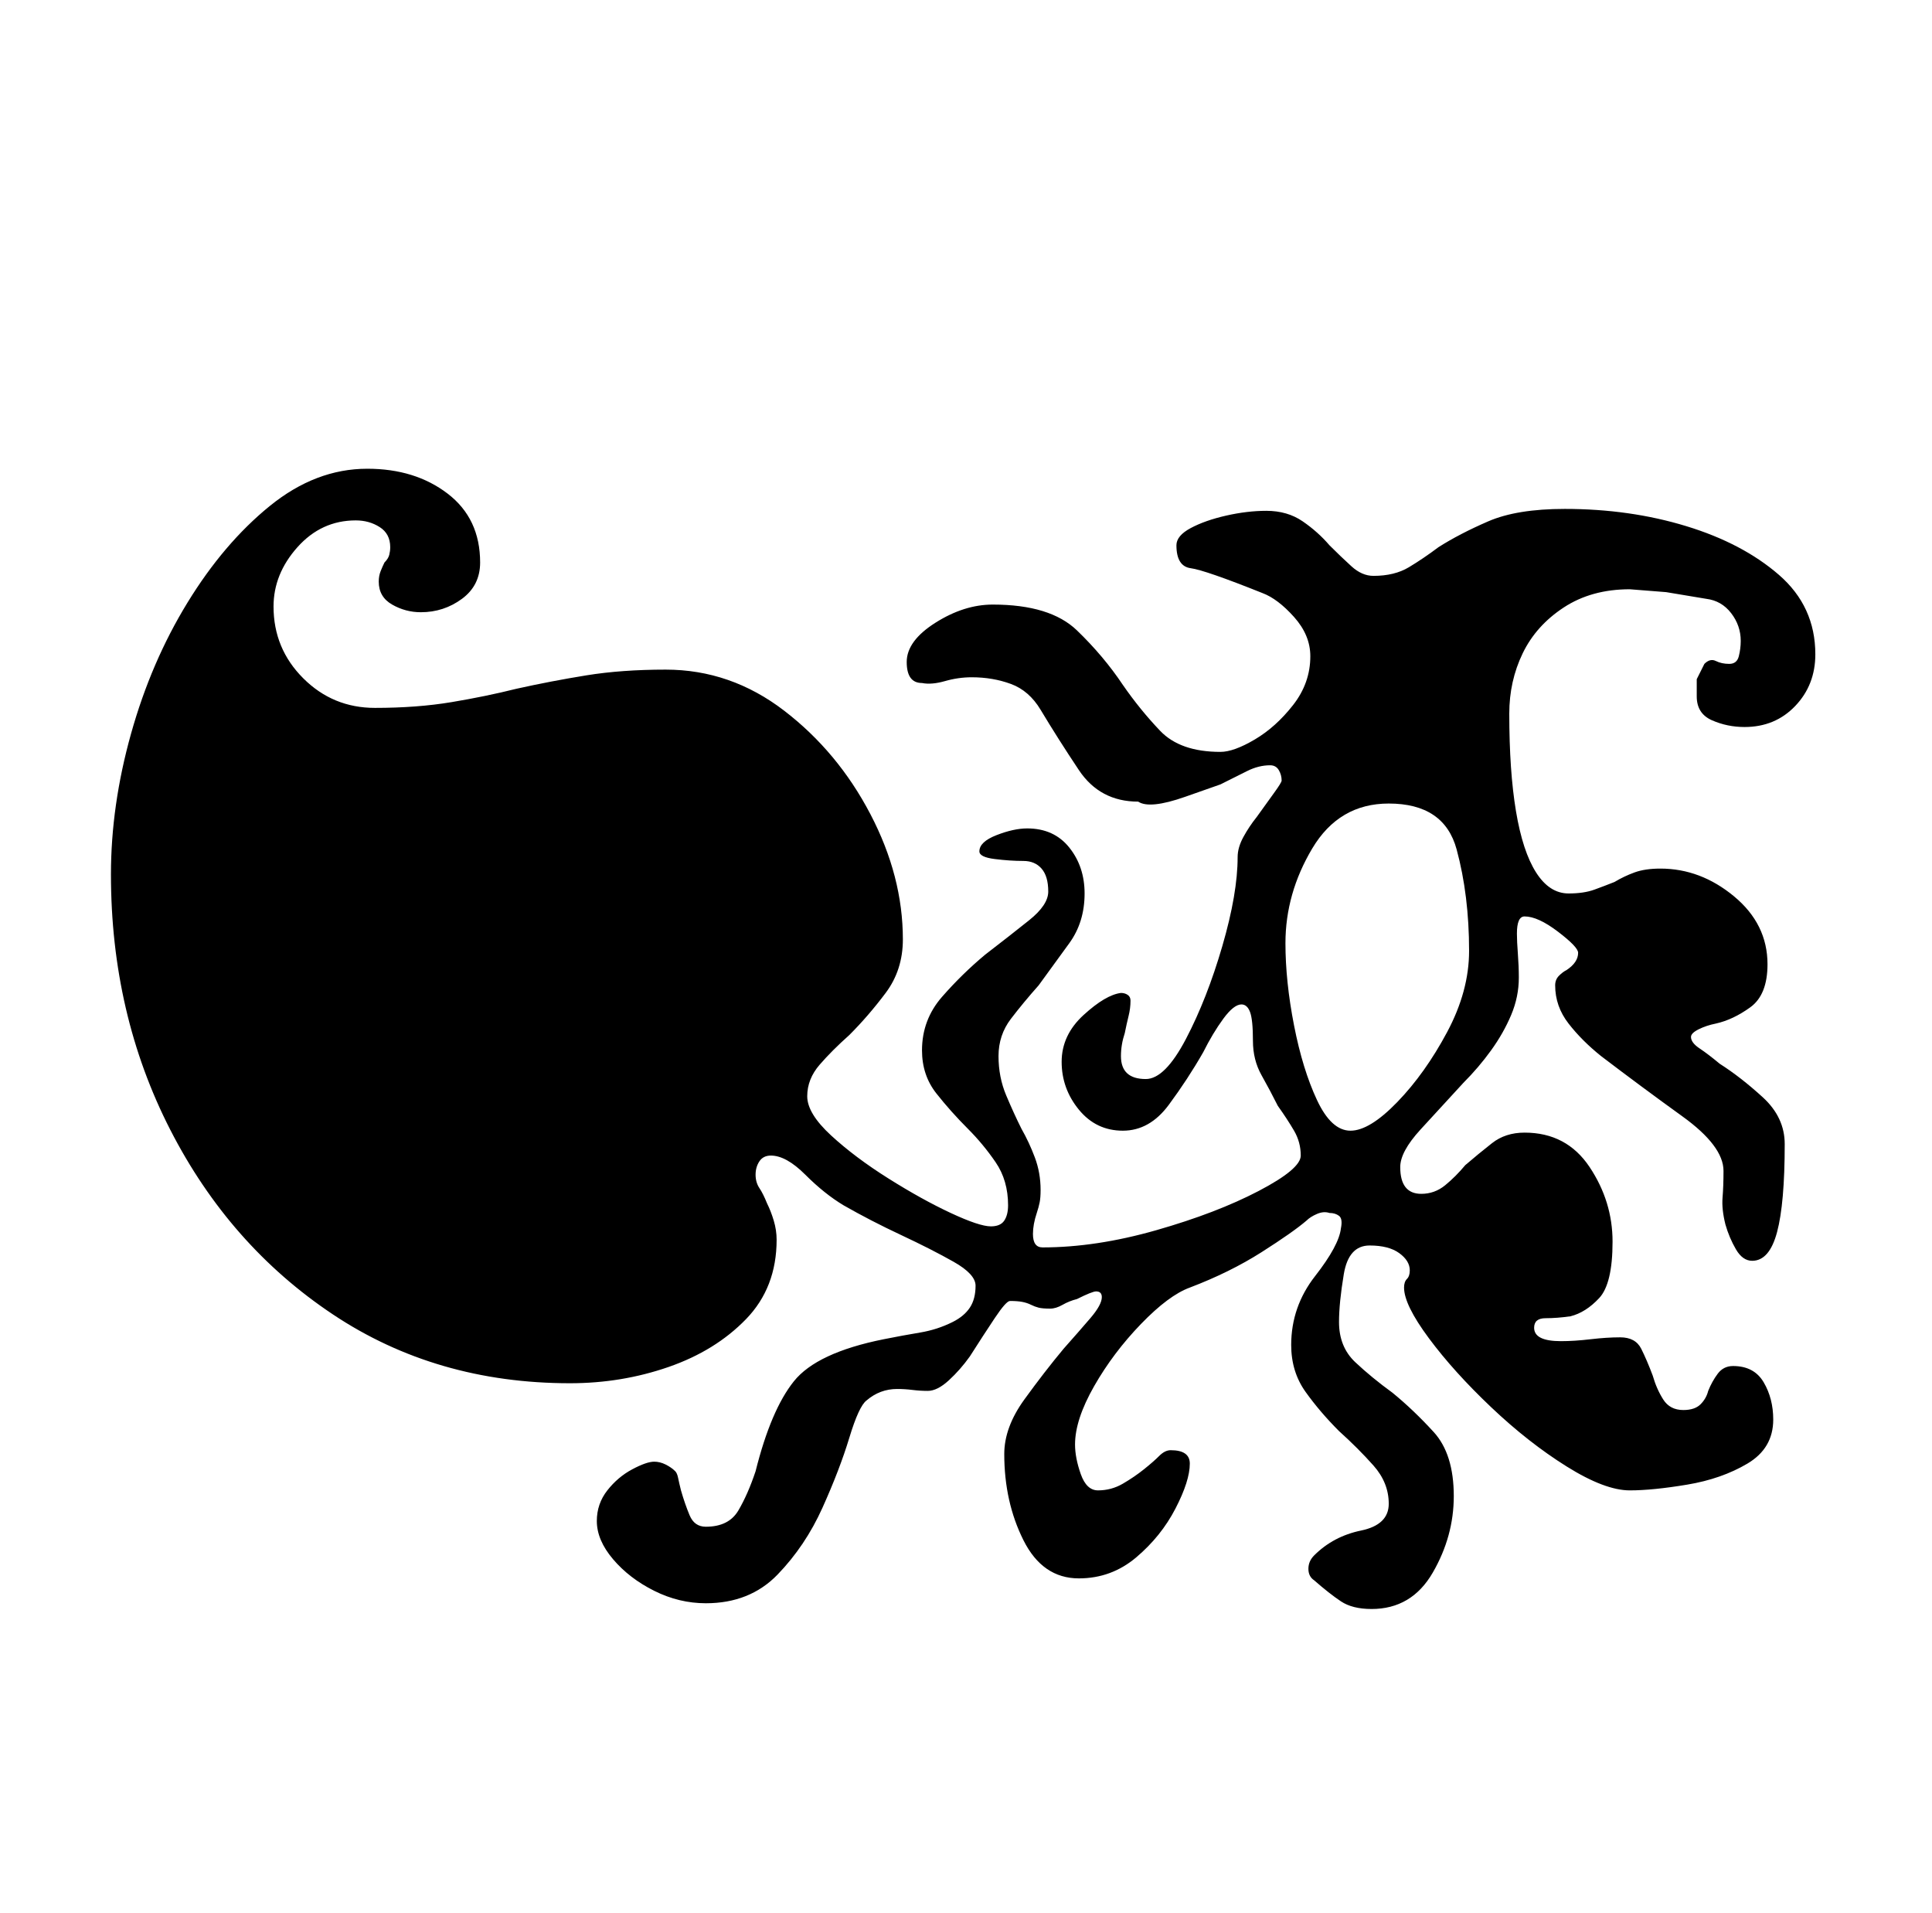 <?xml version="1.0" standalone="no"?>
<!DOCTYPE svg PUBLIC "-//W3C//DTD SVG 1.1//EN" "http://www.w3.org/Graphics/SVG/1.1/DTD/svg11.dtd" >
<svg xmlns="http://www.w3.org/2000/svg" xmlns:xlink="http://www.w3.org/1999/xlink" version="1.1" viewBox="-10 0 1010 1000">
  <g transform="matrix(1 0 0 -1 0 800)">
   <path fill="currentColor"
d="M707 -41q-10 0 -16 4t-14 11q-3 2 -3 6t3 7q10 10 24.5 13t14.5 14t-8 20t-18 18q-10 10 -17.5 20.5t-7.5 24.5q0 20 12.5 36t13.5 25q1 5 -1 6.5t-5 1.5q-3 1 -6.5 -0.5t-5.5 -3.5q-7 -6 -23.5 -16.5t-37.5 -18.5q-11 -4 -25.5 -19t-24.5 -32.5t-10 -30.5q0 -7 3 -15.5
t9 -8.5q7 0 13 3.5t11 7.5t8 7t6 3q10 0 10 -7q0 -9 -7.5 -23.5t-20.5 -25.5t-30 -11q-19 0 -29 20t-10 45q0 14 10.5 28.5t20.5 26.5q8 9 14 16t6 11q0 3 -3 3q-2 0 -10 -4q-4 -1 -7.5 -3t-6.5 -2q-4 0 -6 0.5t-4 1.5t-4.5 1.5t-6.5 0.5q-2 0 -8 -9t-13 -20
q-5 -7 -11 -12.5t-11 -5.5q-4 0 -8 0.5t-8 0.5q-9 0 -16 -6q-4 -3 -9 -19.5t-14 -36.5t-23.5 -35t-37.5 -15q-14 0 -27 6.5t-21.5 16.5t-8.5 20q0 9 5.5 16t13 11t11.5 4q3 0 6 -1.5t5 -3.5q1 -1 1.5 -3.5t1.5 -6.5q2 -7 4.5 -13t8.5 -6q12 0 17 8.5t9 20.5q8 32 20 47
t47 22q10 2 19 3.5t17 5.5q6 3 9 7.5t3 11.5q0 6 -11.5 12.5t-27.5 14t-30 15.5q-10 6 -20 16t-18 10q-4 0 -6 -3t-2 -7t2 -7t4 -8q2 -4 3.5 -9t1.5 -10q0 -25 -16 -41.5t-40.5 -25t-51.5 -8.5q-70 0 -124 36t-85 96.5t-31 133.5q0 36 10.5 73.5t29.5 68.5t43 50.5t51 19.5
q25 0 42 -13t17 -36q0 -12 -9.5 -19t-21.5 -7q-8 0 -15 4t-7 12q0 3 1 5.5t2 4.5q2 2 2.5 4t0.5 4q0 7 -5.5 10.5t-12.5 3.5q-18 0 -30.5 -14t-12.5 -31q0 -22 15.5 -37.5t37.5 -15.5t40 3t34 7q18 4 36.5 7t41.5 3q34 0 62 -21.5t45 -54t17 -65.5q0 -16 -9 -28t-19 -22
q-9 -8 -15.5 -15.5t-6.5 -16.5t12.5 -20.5t30 -22.5t32.5 -18t21 -7q5 0 7 3t2 8q0 13 -6.5 22.5t-14.5 17.5q-9 9 -16.5 18.5t-7.5 22.5q0 16 10.5 28t22.5 22q13 10 23 18t10 15q0 8 -3.5 12t-9.5 4q-7 0 -15 1t-8 4q0 5 9 8.5t16 3.5q14 0 22 -10t8 -24q0 -15 -8 -26
l-16 -22q-8 -9 -14.5 -17.5t-6.5 -19.5t4 -20.5t8 -17.5q4 -7 7 -15t3 -17q0 -4 -0.5 -6.5t-1.5 -5.5q-2 -6 -2 -11q0 -7 5 -7q28 0 59.5 9t53.5 20.5t22 18.5t-3.5 13t-8.5 13q-4 8 -8.5 16t-4.5 18q0 11 -1.5 15t-4.5 4q-4 0 -9.5 -7.5t-10.5 -17.5q-8 -14 -18 -27.5
t-24 -13.5t-23 11t-9 25t11.5 24.5t19.5 11.5q2 0 3.5 -1t1.5 -3q0 -4 -1 -8t-2 -9q-1 -3 -1.5 -6t-0.5 -6q0 -12 13 -12q10 0 21 21t19 48.5t8 46.5q0 5 3 10.5t7 10.5q5 7 9 12.5t4 6.5q0 3 -1.5 5.5t-4.5 2.5q-6 0 -12 -3l-14 -7t-18.5 -6.5t-24.5 -2.5q-20 0 -31 16.5
t-20 31.5q-6 10 -15.5 13.5t-20.5 3.5q-7 0 -14 -2t-12 -1q-8 0 -8 11t15 20.5t30 9.5q30 0 44 -13.5t24 -28.5q9 -13 19.5 -24t31.5 -11q7 0 18 6.5t20 18t9 25.5q0 11 -8.5 20.5t-16.5 12.5q-30 12 -37.5 13t-7.5 12q0 5 7.5 9t18.5 6.5t21 2.5q11 0 19 -5.5t14 -12.5
q6 -6 11.5 -11t11.5 -5q11 0 18.5 4.5t15.5 10.5q11 7 26 13.5t40 6.5q34 0 63.5 -9t48.5 -25.5t19 -41.5q0 -16 -10.5 -27t-26.5 -11q-9 0 -17 3.5t-8 12.5v9t4 8q3 3 6 1.5t7 -1.5t5 4t1 8q0 8 -5 14.5t-13 7.5l-21 3.5t-19 1.5q-20 0 -34.5 -9.5t-21.5 -24t-7 -31.5
q0 -30 3.5 -51t10.5 -32t17 -11q8 0 13.5 2t10.5 4q5 3 10.5 5t13.5 2q21 0 38.5 -14.5t17.5 -35.5q0 -16 -9 -22.5t-18 -8.5q-5 -1 -9 -3t-4 -4q0 -3 4.5 -6t10.5 -8q11 -7 22.5 -17.5t11.5 -24.5q0 -31 -4 -46t-13 -15q-5 0 -8.5 6t-5.5 13q-2 8 -1.5 14t0.5 14
q0 13 -21.5 28.5t-42.5 31.5q-10 8 -17 17t-7 20q0 3 2 5t4 3q6 4 6 9q0 3 -10.5 11t-17.5 8q-4 0 -4 -9q0 -4 0.5 -10.5t0.5 -12.5q0 -10 -4 -19.5t-10.5 -18.5t-14.5 -17q-12 -13 -22.5 -24.5t-10.5 -19.5q0 -14 11 -14q7 0 12.5 4.5t10.5 10.5q7 6 14 11.5t17 5.5
q22 0 34 -18t12 -39q0 -22 -7 -29.5t-15 -9.5q-7 -1 -13 -1t-6 -5q0 -7 14 -7q7 0 15.5 1t15.5 1q8 0 11 -6t6 -14q2 -7 5.5 -12.5t10.5 -5.5q6 0 9 3t4 7q2 5 5 9t8 4q11 0 16 -8.5t5 -19.5q0 -15 -13.5 -23t-31.5 -11t-30 -3q-13 0 -33 12.5t-39.5 31t-32.5 36t-13 26.5
q0 3 1.5 4.5t1.5 4.5q0 5 -5.5 9t-15.5 4q-11 0 -13.5 -15t-2.5 -25q0 -13 8.5 -21t19.5 -16q11 -9 21.5 -20.5t10.5 -33.5q0 -21 -11 -40t-32 -19zM696 209q10 0 24.5 15t26 36.5t11.5 42.5q0 29 -6.5 53t-35.5 24q-26 0 -40 -23.5t-14 -49.5q0 -20 4.5 -43t12 -39
t17.5 -16z" />
  </g>

</svg>
